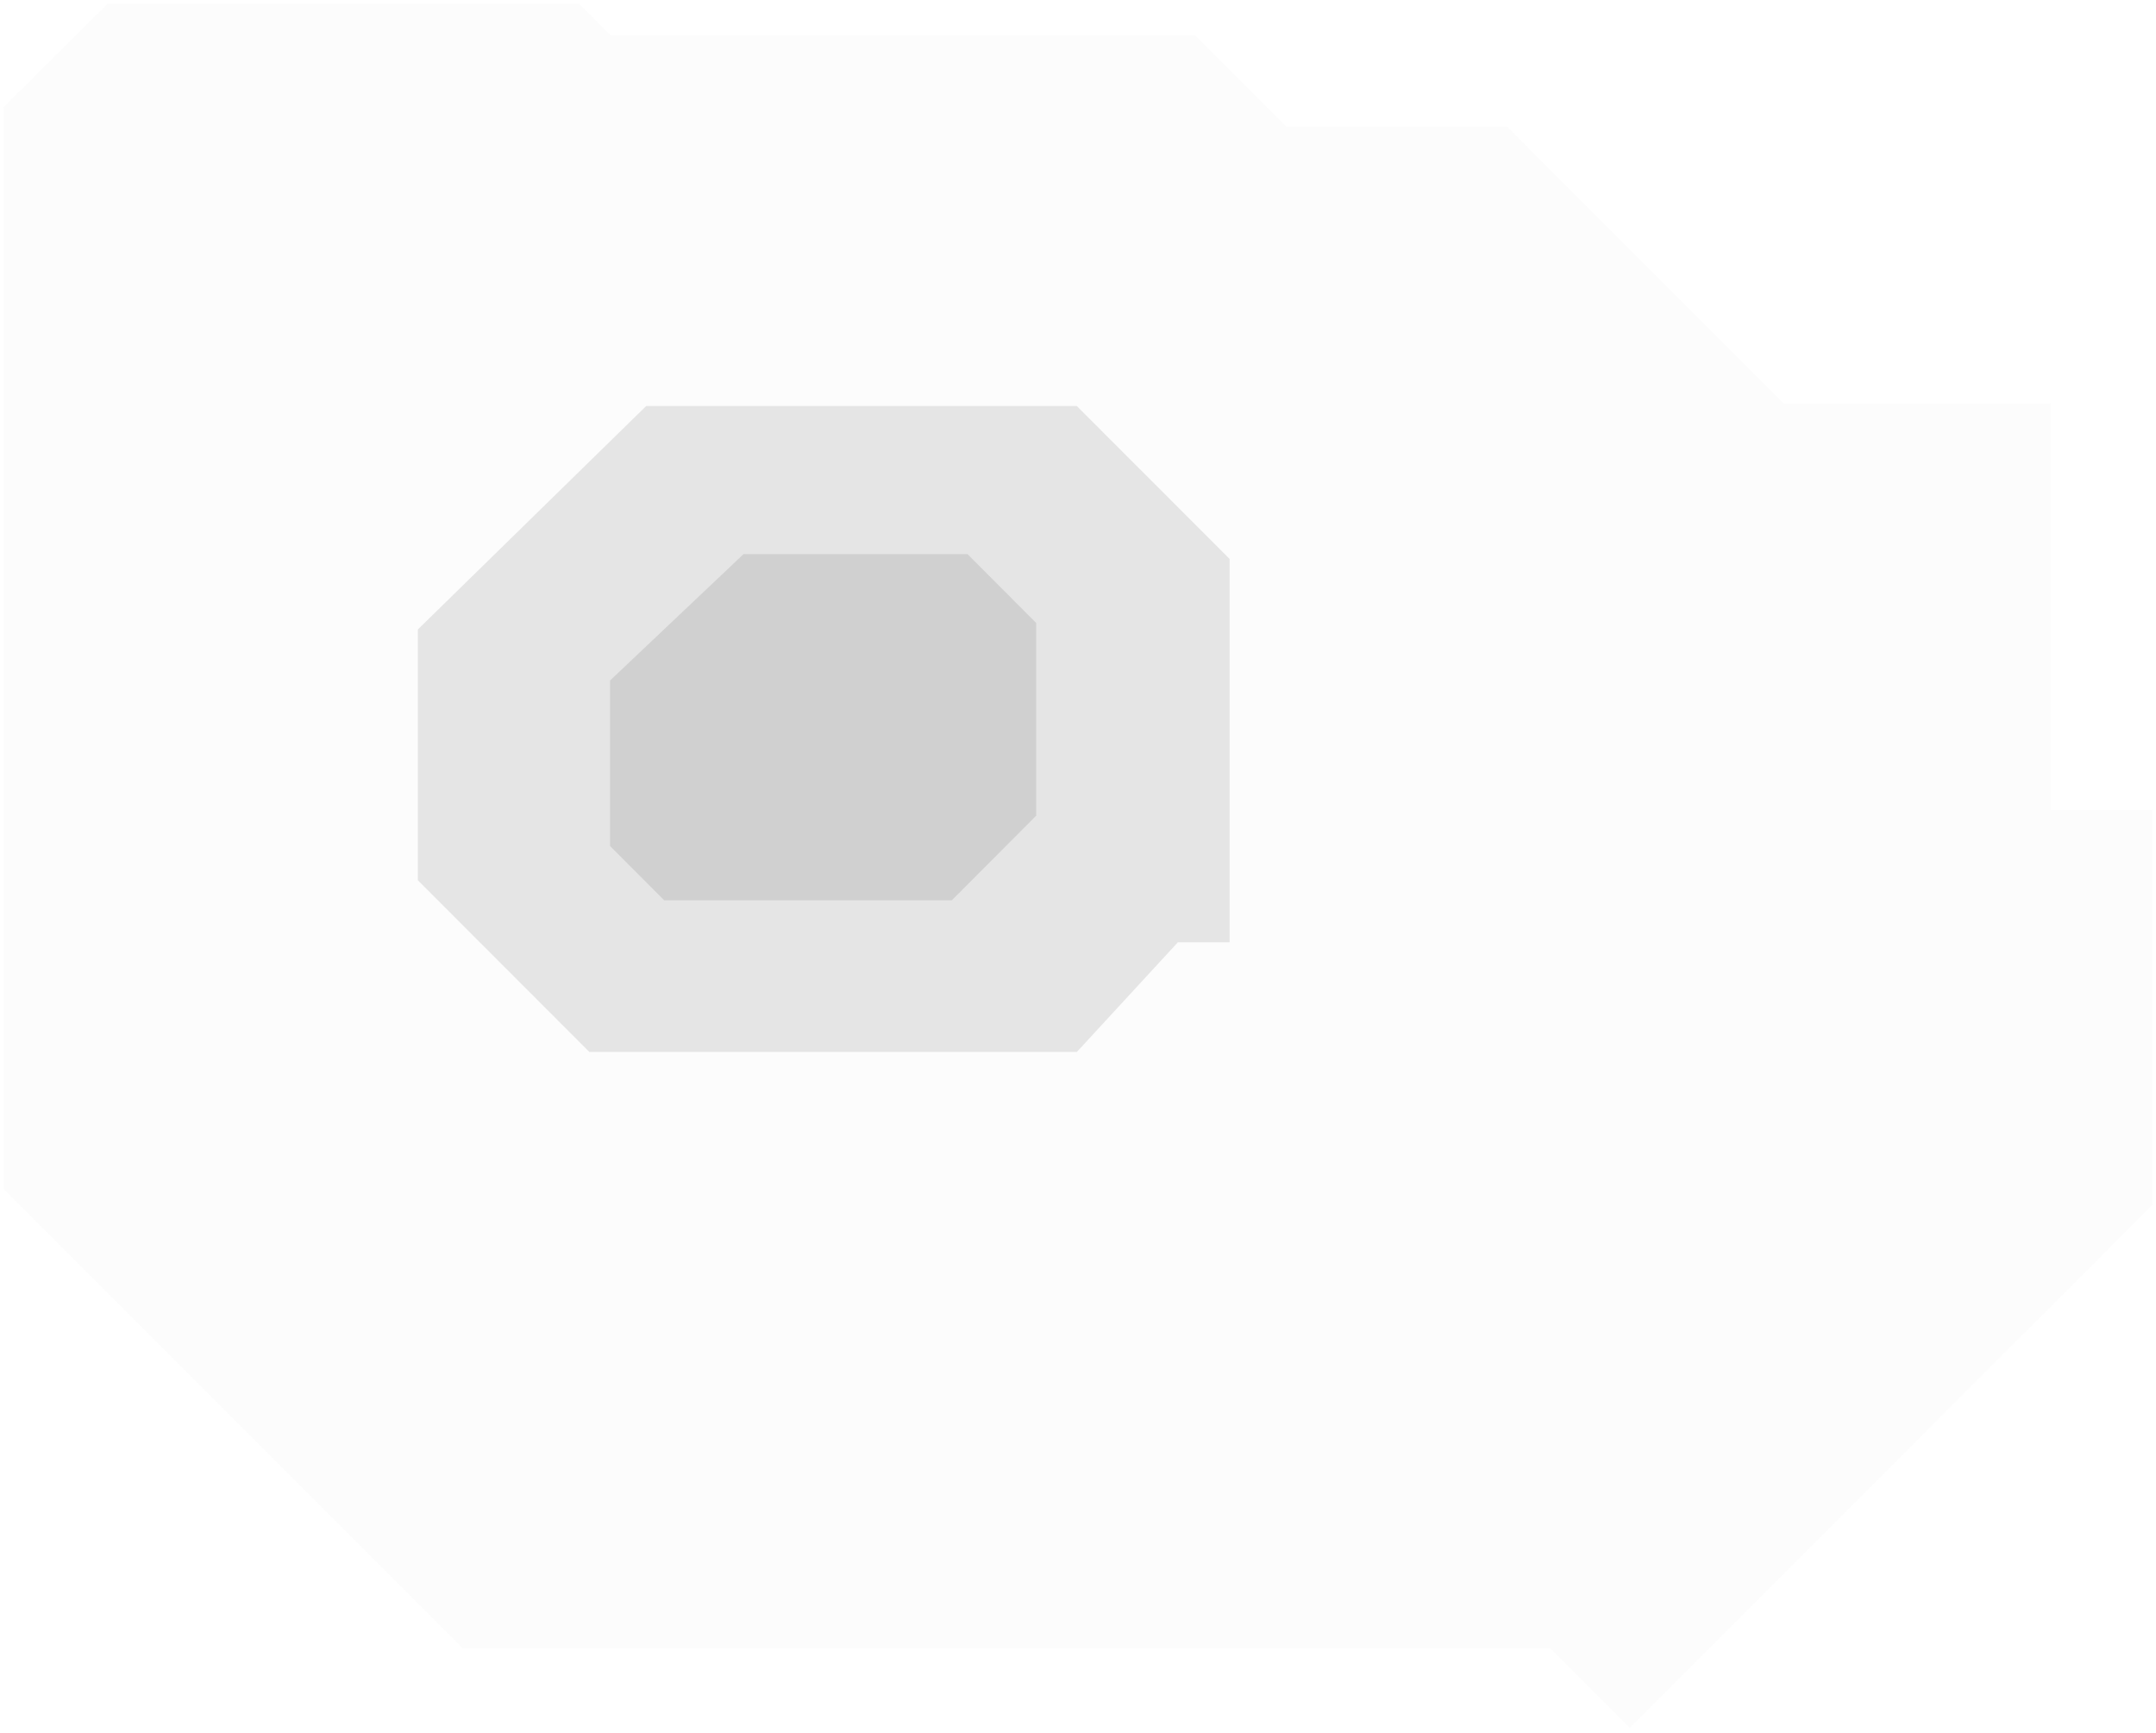 <svg width="1806" height="1451" viewBox="0 0 1806 1451" fill="none" xmlns="http://www.w3.org/2000/svg">
<path d="M3 89.735L90.189 3H485.16L511.841 29.688H1001.15L1077.38 105.939H1262.24L1494.27 338.027H1717.72V678.296H1803V1009.03L1365.15 1447L1298.45 1380.28H387.489L3 995.69V89.735Z" fill="#C4C4C4" fill-opacity="0.05"/>

<path d="M350 737.178V527.159L541.295 340H901.994L1030 468.107V789.087H986.697L901.994 881H493.709L350 737.178Z" fill="#C4C4C4" fill-opacity="0.4"/>

<path d="M511 569.904L622.871 464H810.419L868 521.736V683.067L797.258 754H556.406L511 708.471V569.904Z" fill="#BDBCBC" fill-opacity="0.5"/>
</svg>
